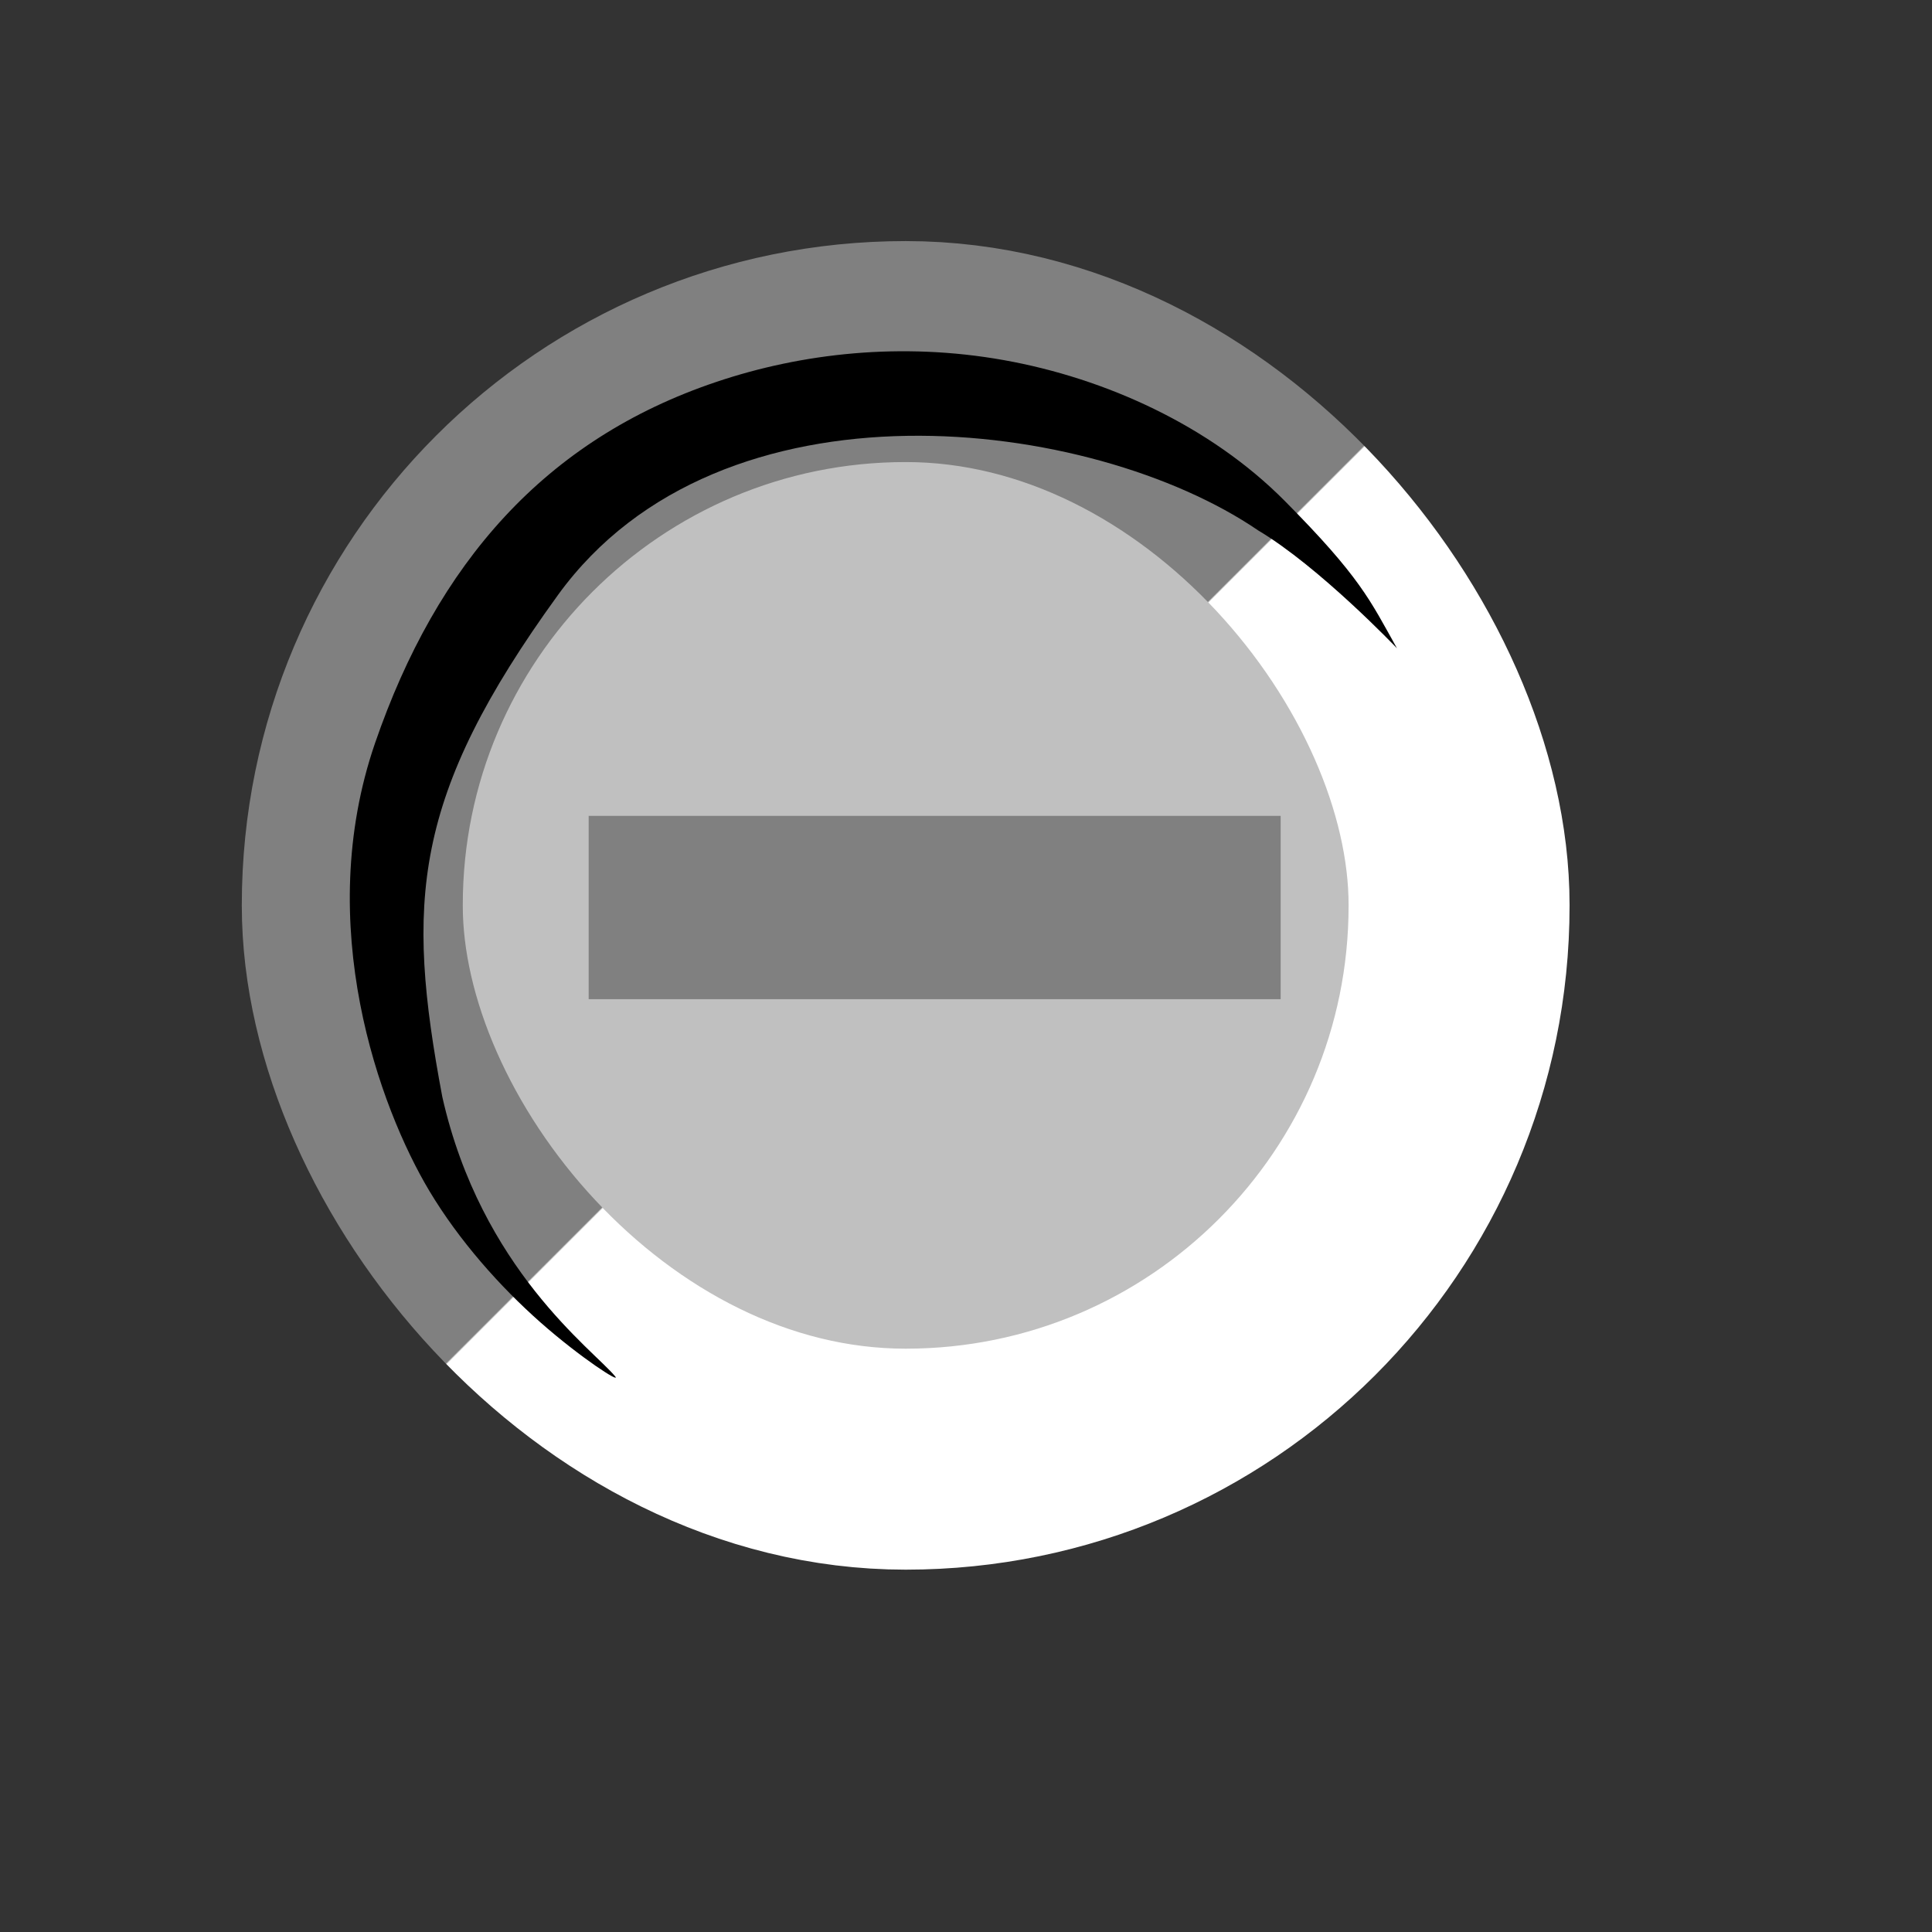<?xml version="1.0" encoding="UTF-8" standalone="no"?>
<!-- Created with Inkscape (http://www.inkscape.org/) -->

<svg
   xmlns:dc="http://purl.org/dc/elements/1.1/"
   xmlns:cc="http://creativecommons.org/ns#"
   xmlns:rdf="http://www.w3.org/1999/02/22-rdf-syntax-ns#"
   xmlns:svg="http://www.w3.org/2000/svg"
   xmlns="http://www.w3.org/2000/svg"
   xmlns:xlink="http://www.w3.org/1999/xlink"
   xmlns:sodipodi="http://sodipodi.sourceforge.net/DTD/sodipodi-0.dtd"
   xmlns:inkscape="http://www.inkscape.org/namespaces/inkscape"
   version="1.1"
   id="svg2"
   width="21.333"
   height="21.333"
   viewBox="0 0 21.333 21.333"
   sodipodi:docname="radio-mixed-insensitive.svg"
   inkscape:version="0.92.3 (2405546, 2018-03-11)">
  <rect x="0" y="0" width="21.333" height="21.333" fill="#333333" stroke="none"/>
  <sodipodi:namedview
     pagecolor="#ffffff"
     bordercolor="#666666"
     borderopacity="1"
     objecttolerance="10"
     gridtolerance="10"
     guidetolerance="10"
     inkscape:pageopacity="0"
     inkscape:pageshadow="2"
     inkscape:window-width="1858"
     inkscape:window-height="1011"
     id="namedview4"
     showgrid="false"
     showguides="true"
     inkscape:guide-bbox="true"
     inkscape:zoom="16"
     inkscape:cx="21.704261"
     inkscape:cy="16.919052"
     inkscape:window-x="62"
     inkscape:window-y="27"
     inkscape:window-maximized="1"
     inkscape:current-layer="svg2" />
  <defs
     id="defs6">
    <linearGradient
       gradientUnits="userSpaceOnUse"
       y2="17.338"
       x2="17.332"
       y1="4.001"
       x1="4"
       id="linearGradient841"
       xlink:href="#linearGradient839"
       inkscape:collect="always"
       gradientTransform="matrix(0.917,0,0,0.917,0.223,0.213)" />
    <linearGradient
       id="linearGradient839"
       inkscape:collect="always">
      <stop
         id="stop835"
         offset="0"
         style="stop-color:#808080;stop-opacity:1" />
      <stop
         style="stop-color:#808080;stop-opacity:1"
         offset="0.499"
         id="stop845" />
      <stop
         id="stop847"
         offset="0.5"
         style="stop-color:#ffffff;stop-opacity:1" />
      <stop
         id="stop837"
         offset="1"
         style="stop-color:#ffffff;stop-opacity:1" />
    </linearGradient>
  </defs>
  <rect
     ry="6.11"
     y="3.882"
     x="3.89"
     height="12.23"
     width="12.221"
     id="rect833"
     style="opacity:1;fill:#c0c0c0;fill-opacity:1;stroke:url(#linearGradient841);stroke-width:2.44;stroke-miterlimit:4;stroke-dasharray:none;stroke-opacity:1;paint-order:stroke fill markers" />
  <path
     sodipodi:nodetypes="sssssscscsss"
     inkscape:connector-curvature="0"
     id="path817"
     d="M 4.742,13.152 C 4.191,12.23 3.452,10.209 4.141,8.206 4.826,6.216 6.022,4.852 7.91,4.217 8.854,3.899 9.954,3.775 11.082,3.976 c 1.128,0.201 2.283,0.727 3.105,1.556 0.833,0.84 0.941,1.094 1.238,1.626 0,0 -0.855,-0.898 -1.532,-1.301 C 12.057,4.604 7.96,4.087 6.161,6.57 4.548,8.797 4.479,9.958 4.884,12.112 c 0.429,1.901 1.664,2.79 1.908,3.085 0.071,0.086 -0.375,-0.199 -0.824,-0.595 C 5.52,14.206 5.07,13.699 4.742,13.152 Z"
     style="fill:#000000;stroke-width:1.283" />
  <path
     sodipodi:nodetypes="ccccc"
     inkscape:connector-curvature="0"
     id="path817-3"
     d="M 6.5,11.033 6.5,9.009 c 7.641,2e-7 0,2e-7 7.641,2e-7 v 2.024 c -7.641,0 0,0 -7.641,0 z"
     style="fill:#808080;fill-opacity:1;stroke-width:0.875" />
</svg>
